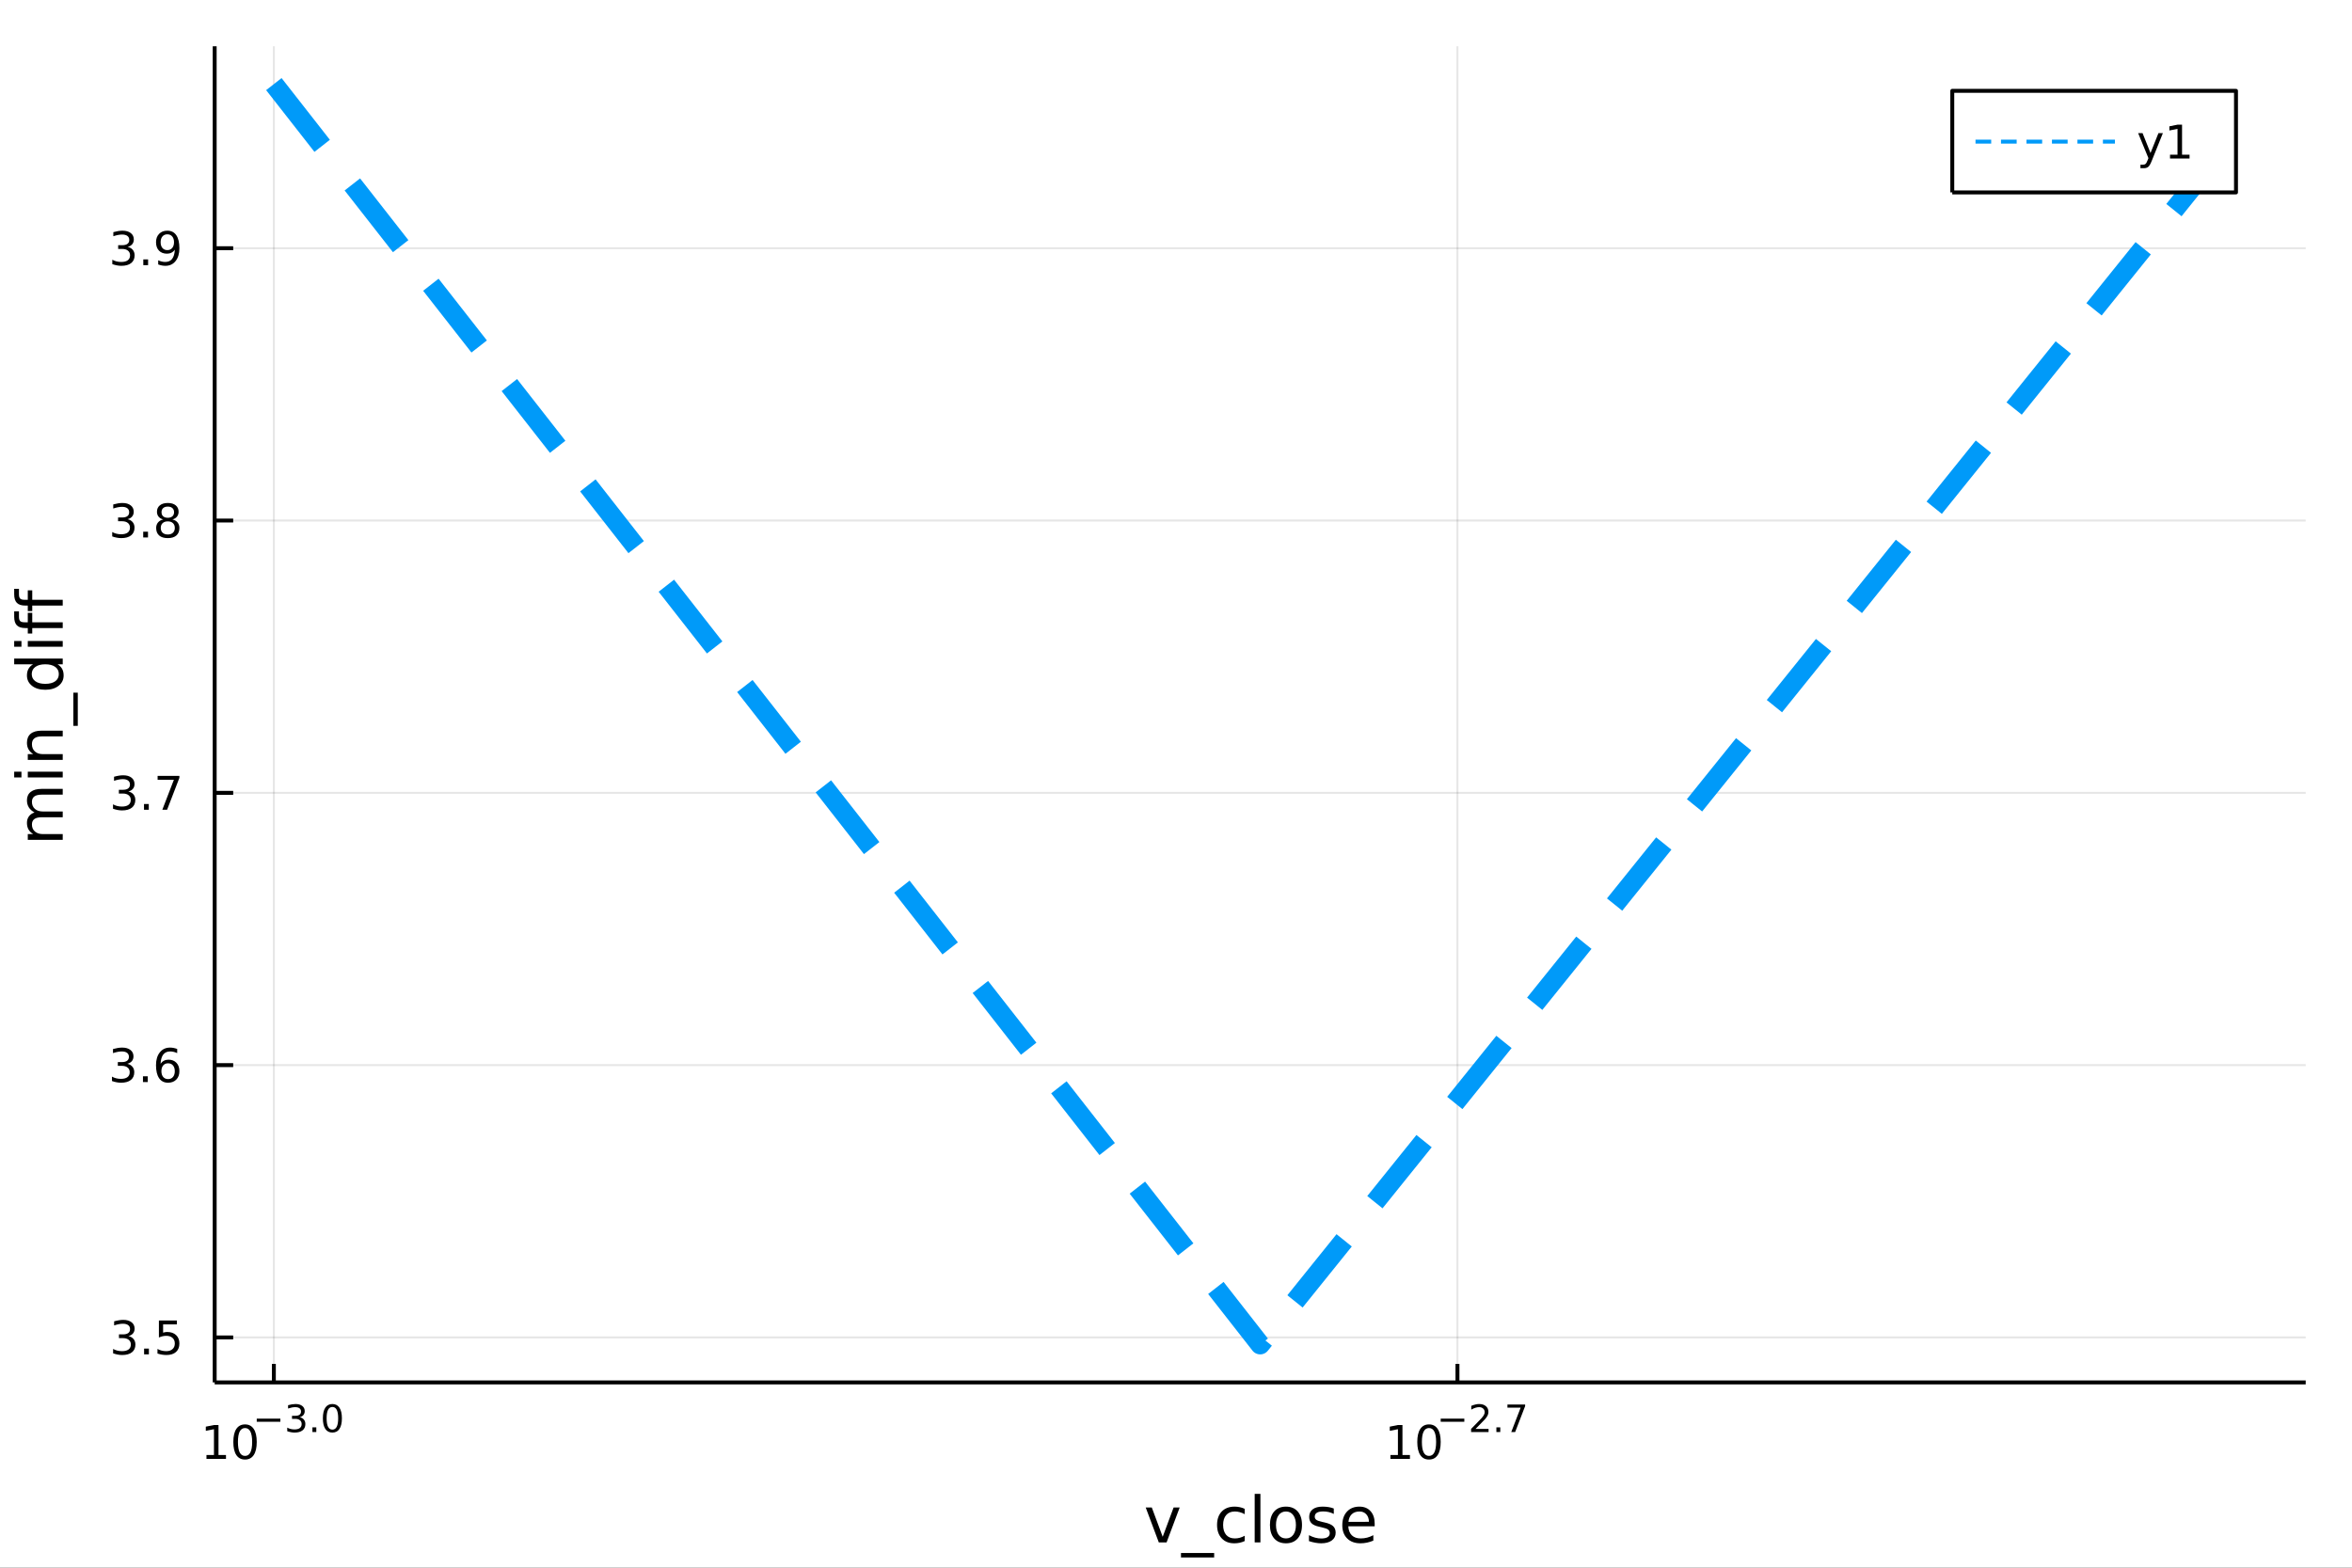 <?xml version="1.0" encoding="utf-8"?>
<svg xmlns="http://www.w3.org/2000/svg" xmlns:xlink="http://www.w3.org/1999/xlink" width="600" height="400" viewBox="0 0 2400 1600">
<rect x="0" y="0" width="2400" height="1600" fill="#333333" stroke="none"/>
<defs>
  <clipPath id="clip370">
    <rect x="0" y="0" width="2400" height="1600"/>
  </clipPath>
</defs>
<path clip-path="url(#clip370)" d="
M0 1600 L2400 1600 L2400 0 L0 0  Z
  " fill="#ffffff" fill-rule="evenodd" fill-opacity="1"/>
<defs>
  <clipPath id="clip371">
    <rect x="480" y="0" width="1681" height="1600"/>
  </clipPath>
</defs>
<path clip-path="url(#clip370)" d="
M219.056 1410.9 L2352.76 1410.9 L2352.76 47.244 L219.056 47.244  Z
  " fill="#ffffff" fill-rule="evenodd" fill-opacity="1"/>
<defs>
  <clipPath id="clip372">
    <rect x="219" y="47" width="2135" height="1365"/>
  </clipPath>
</defs>
<polyline clip-path="url(#clip372)" style="stroke:#000000; stroke-linecap:butt; stroke-linejoin:round; stroke-width:2; stroke-opacity:0.1; fill:none" points="
  279.444,1410.9 279.444,47.244 
  "/>
<polyline clip-path="url(#clip372)" style="stroke:#000000; stroke-linecap:butt; stroke-linejoin:round; stroke-width:2; stroke-opacity:0.1; fill:none" points="
  1487.2,1410.9 1487.2,47.244 
  "/>
<polyline clip-path="url(#clip370)" style="stroke:#000000; stroke-linecap:butt; stroke-linejoin:round; stroke-width:4; stroke-opacity:1; fill:none" points="
  219.056,1410.9 2352.76,1410.9 
  "/>
<polyline clip-path="url(#clip370)" style="stroke:#000000; stroke-linecap:butt; stroke-linejoin:round; stroke-width:4; stroke-opacity:1; fill:none" points="
  279.444,1410.9 279.444,1392 
  "/>
<polyline clip-path="url(#clip370)" style="stroke:#000000; stroke-linecap:butt; stroke-linejoin:round; stroke-width:4; stroke-opacity:1; fill:none" points="
  1487.2,1410.9 1487.2,1392 
  "/>
<path clip-path="url(#clip370)" d="M210.686 1485.02 L218.324 1485.02 L218.324 1458.66 L210.014 1460.32 L210.014 1456.06 L218.278 1454.4 L222.954 1454.4 L222.954 1485.02 L230.593 1485.02 L230.593 1488.96 L210.686 1488.96 L210.686 1485.02 Z" fill="#000000" fill-rule="evenodd" fill-opacity="1" /><path clip-path="url(#clip370)" d="M250.037 1457.48 Q246.426 1457.48 244.597 1461.04 Q242.792 1464.58 242.792 1471.71 Q242.792 1478.82 244.597 1482.38 Q246.426 1485.92 250.037 1485.92 Q253.671 1485.92 255.477 1482.38 Q257.306 1478.82 257.306 1471.71 Q257.306 1464.58 255.477 1461.04 Q253.671 1457.48 250.037 1457.48 M250.037 1453.77 Q255.847 1453.77 258.903 1458.38 Q261.982 1462.96 261.982 1471.71 Q261.982 1480.44 258.903 1485.04 Q255.847 1489.63 250.037 1489.63 Q244.227 1489.63 241.148 1485.04 Q238.093 1480.44 238.093 1471.71 Q238.093 1462.96 241.148 1458.38 Q244.227 1453.77 250.037 1453.77 Z" fill="#000000" fill-rule="evenodd" fill-opacity="1" /><path clip-path="url(#clip370)" d="M261.982 1447.87 L286.093 1447.87 L286.093 1451.07 L261.982 1451.07 L261.982 1447.87 Z" fill="#000000" fill-rule="evenodd" fill-opacity="1" /><path clip-path="url(#clip370)" d="M305.804 1446.41 Q308.531 1446.99 310.054 1448.83 Q311.596 1450.68 311.596 1453.38 Q311.596 1457.54 308.738 1459.82 Q305.879 1462.09 300.613 1462.09 Q298.845 1462.09 296.964 1461.73 Q295.102 1461.4 293.108 1460.7 L293.108 1457.03 Q294.688 1457.95 296.569 1458.42 Q298.45 1458.89 300.5 1458.89 Q304.073 1458.89 305.935 1457.48 Q307.816 1456.07 307.816 1453.38 Q307.816 1450.9 306.067 1449.51 Q304.337 1448.1 301.233 1448.1 L297.961 1448.1 L297.961 1444.98 L301.384 1444.98 Q304.186 1444.98 305.672 1443.87 Q307.158 1442.74 307.158 1440.63 Q307.158 1438.47 305.616 1437.32 Q304.092 1436.16 301.233 1436.16 Q299.672 1436.16 297.886 1436.49 Q296.099 1436.83 293.955 1437.55 L293.955 1434.16 Q296.118 1433.56 297.998 1433.26 Q299.898 1432.96 301.572 1432.96 Q305.898 1432.96 308.418 1434.93 Q310.938 1436.89 310.938 1440.24 Q310.938 1442.57 309.603 1444.19 Q308.267 1445.79 305.804 1446.41 Z" fill="#000000" fill-rule="evenodd" fill-opacity="1" /><path clip-path="url(#clip370)" d="M318.8 1456.77 L322.768 1456.77 L322.768 1461.55 L318.8 1461.55 L318.8 1456.77 Z" fill="#000000" fill-rule="evenodd" fill-opacity="1" /><path clip-path="url(#clip370)" d="M339.169 1435.97 Q336.235 1435.97 334.749 1438.86 Q333.282 1441.74 333.282 1447.53 Q333.282 1453.31 334.749 1456.2 Q336.235 1459.08 339.169 1459.08 Q342.121 1459.08 343.588 1456.2 Q345.074 1453.31 345.074 1447.53 Q345.074 1441.74 343.588 1438.86 Q342.121 1435.97 339.169 1435.97 M339.169 1432.96 Q343.889 1432.96 346.372 1436.7 Q348.873 1440.43 348.873 1447.53 Q348.873 1454.62 346.372 1458.37 Q343.889 1462.09 339.169 1462.09 Q334.448 1462.09 331.946 1458.37 Q329.464 1454.62 329.464 1447.53 Q329.464 1440.43 331.946 1436.7 Q334.448 1432.96 339.169 1432.96 Z" fill="#000000" fill-rule="evenodd" fill-opacity="1" /><path clip-path="url(#clip370)" d="M1418.81 1485.02 L1426.45 1485.02 L1426.45 1458.66 L1418.14 1460.32 L1418.14 1456.06 L1426.4 1454.4 L1431.08 1454.4 L1431.08 1485.02 L1438.71 1485.02 L1438.71 1488.96 L1418.81 1488.96 L1418.81 1485.02 Z" fill="#000000" fill-rule="evenodd" fill-opacity="1" /><path clip-path="url(#clip370)" d="M1458.16 1457.48 Q1454.55 1457.48 1452.72 1461.04 Q1450.91 1464.58 1450.91 1471.71 Q1450.91 1478.82 1452.72 1482.38 Q1454.55 1485.92 1458.16 1485.92 Q1461.79 1485.92 1463.6 1482.38 Q1465.43 1478.82 1465.43 1471.71 Q1465.43 1464.58 1463.6 1461.04 Q1461.79 1457.48 1458.16 1457.48 M1458.16 1453.77 Q1463.97 1453.77 1467.02 1458.38 Q1470.1 1462.96 1470.1 1471.71 Q1470.1 1480.44 1467.02 1485.04 Q1463.97 1489.63 1458.16 1489.63 Q1452.35 1489.63 1449.27 1485.04 Q1446.21 1480.44 1446.21 1471.71 Q1446.21 1462.96 1449.27 1458.38 Q1452.35 1453.77 1458.16 1453.77 Z" fill="#000000" fill-rule="evenodd" fill-opacity="1" /><path clip-path="url(#clip370)" d="M1470.1 1447.87 L1494.21 1447.87 L1494.21 1451.07 L1470.1 1451.07 L1470.1 1447.87 Z" fill="#000000" fill-rule="evenodd" fill-opacity="1" /><path clip-path="url(#clip370)" d="M1505.69 1458.35 L1518.95 1458.35 L1518.95 1461.55 L1501.12 1461.55 L1501.12 1458.35 Q1503.28 1456.11 1507 1452.35 Q1510.75 1448.57 1511.71 1447.48 Q1513.53 1445.43 1514.24 1444.02 Q1514.98 1442.59 1514.98 1441.22 Q1514.98 1438.98 1513.4 1437.57 Q1511.84 1436.16 1509.32 1436.16 Q1507.53 1436.16 1505.54 1436.78 Q1503.56 1437.4 1501.3 1438.66 L1501.3 1434.82 Q1503.6 1433.9 1505.59 1433.43 Q1507.59 1432.96 1509.24 1432.96 Q1513.61 1432.96 1516.2 1435.14 Q1518.8 1437.32 1518.8 1440.97 Q1518.8 1442.7 1518.14 1444.26 Q1517.5 1445.8 1515.79 1447.91 Q1515.32 1448.46 1512.8 1451.07 Q1510.28 1453.67 1505.69 1458.35 Z" fill="#000000" fill-rule="evenodd" fill-opacity="1" /><path clip-path="url(#clip370)" d="M1526.92 1456.77 L1530.89 1456.77 L1530.89 1461.55 L1526.92 1461.55 L1526.92 1456.77 Z" fill="#000000" fill-rule="evenodd" fill-opacity="1" /><path clip-path="url(#clip370)" d="M1538.21 1433.47 L1556.26 1433.47 L1556.26 1435.08 L1546.07 1461.55 L1542.1 1461.55 L1551.69 1436.66 L1538.21 1436.66 L1538.21 1433.47 Z" fill="#000000" fill-rule="evenodd" fill-opacity="1" /><path clip-path="url(#clip370)" d="M1169.08 1538.54 L1175.29 1538.54 L1186.43 1568.46 L1197.57 1538.54 L1203.77 1538.54 L1190.4 1574.19 L1182.45 1574.19 L1169.08 1538.54 Z" fill="#000000" fill-rule="evenodd" fill-opacity="1" /><path clip-path="url(#clip370)" d="M1238.94 1585.01 L1238.94 1589.56 L1205.08 1589.56 L1205.08 1585.01 L1238.94 1585.01 Z" fill="#000000" fill-rule="evenodd" fill-opacity="1" /><path clip-path="url(#clip370)" d="M1270.1 1539.91 L1270.1 1545.38 Q1267.62 1544.01 1265.11 1543.34 Q1262.62 1542.64 1260.08 1542.64 Q1254.38 1542.64 1251.23 1546.27 Q1248.08 1549.87 1248.08 1556.39 Q1248.08 1562.92 1251.23 1566.55 Q1254.38 1570.14 1260.08 1570.14 Q1262.62 1570.14 1265.11 1569.47 Q1267.62 1568.77 1270.1 1567.41 L1270.1 1572.82 Q1267.65 1573.96 1265.01 1574.54 Q1262.4 1575.11 1259.44 1575.11 Q1251.39 1575.11 1246.65 1570.05 Q1241.9 1564.99 1241.9 1556.39 Q1241.9 1547.67 1246.68 1542.68 Q1251.48 1537.68 1259.82 1537.68 Q1262.53 1537.68 1265.11 1538.25 Q1267.68 1538.79 1270.1 1539.91 Z" fill="#000000" fill-rule="evenodd" fill-opacity="1" /><path clip-path="url(#clip370)" d="M1280.29 1524.66 L1286.14 1524.66 L1286.14 1574.19 L1280.29 1574.19 L1280.29 1524.66 Z" fill="#000000" fill-rule="evenodd" fill-opacity="1" /><path clip-path="url(#clip370)" d="M1312.21 1542.64 Q1307.5 1542.64 1304.76 1546.34 Q1302.03 1550 1302.03 1556.39 Q1302.03 1562.79 1304.73 1566.48 Q1307.47 1570.14 1312.21 1570.14 Q1316.89 1570.14 1319.63 1566.45 Q1322.37 1562.76 1322.37 1556.39 Q1322.37 1550.06 1319.63 1546.37 Q1316.89 1542.64 1312.21 1542.64 M1312.21 1537.68 Q1319.85 1537.68 1324.21 1542.64 Q1328.57 1547.61 1328.57 1556.39 Q1328.57 1565.15 1324.21 1570.14 Q1319.85 1575.11 1312.21 1575.11 Q1304.54 1575.11 1300.18 1570.14 Q1295.85 1565.15 1295.85 1556.39 Q1295.85 1547.61 1300.18 1542.64 Q1304.54 1537.68 1312.21 1537.68 Z" fill="#000000" fill-rule="evenodd" fill-opacity="1" /><path clip-path="url(#clip370)" d="M1361.01 1539.59 L1361.01 1545.13 Q1358.52 1543.85 1355.85 1543.22 Q1353.18 1542.58 1350.31 1542.58 Q1345.95 1542.58 1343.75 1543.92 Q1341.59 1545.25 1341.59 1547.93 Q1341.59 1549.96 1343.15 1551.14 Q1344.71 1552.29 1349.42 1553.34 L1351.43 1553.78 Q1357.66 1555.12 1360.27 1557.57 Q1362.92 1559.99 1362.92 1564.35 Q1362.92 1569.32 1358.97 1572.21 Q1355.05 1575.11 1348.18 1575.11 Q1345.31 1575.11 1342.19 1574.54 Q1339.11 1573.99 1335.67 1572.88 L1335.67 1566.83 Q1338.92 1568.52 1342.07 1569.38 Q1345.22 1570.21 1348.31 1570.21 Q1352.44 1570.21 1354.67 1568.81 Q1356.9 1567.37 1356.9 1564.8 Q1356.9 1562.41 1355.28 1561.14 Q1353.68 1559.86 1348.24 1558.68 L1346.21 1558.21 Q1340.76 1557.06 1338.34 1554.71 Q1335.92 1552.32 1335.92 1548.18 Q1335.92 1543.15 1339.49 1540.42 Q1343.05 1537.68 1349.61 1537.68 Q1352.86 1537.68 1355.72 1538.16 Q1358.59 1538.63 1361.01 1539.59 Z" fill="#000000" fill-rule="evenodd" fill-opacity="1" /><path clip-path="url(#clip370)" d="M1402.73 1554.9 L1402.73 1557.76 L1375.81 1557.76 Q1376.19 1563.81 1379.43 1566.99 Q1382.71 1570.14 1388.54 1570.14 Q1391.91 1570.14 1395.06 1569.32 Q1398.24 1568.49 1401.36 1566.83 L1401.36 1572.37 Q1398.21 1573.71 1394.9 1574.41 Q1391.59 1575.11 1388.19 1575.11 Q1379.66 1575.11 1374.66 1570.14 Q1369.69 1565.18 1369.69 1556.71 Q1369.69 1547.96 1374.41 1542.83 Q1379.15 1537.68 1387.17 1537.68 Q1394.36 1537.68 1398.53 1542.33 Q1402.73 1546.94 1402.73 1554.9 M1396.88 1553.18 Q1396.81 1548.37 1394.17 1545.51 Q1391.56 1542.64 1387.23 1542.64 Q1382.33 1542.64 1379.37 1545.41 Q1376.44 1548.18 1376 1553.21 L1396.88 1553.18 Z" fill="#000000" fill-rule="evenodd" fill-opacity="1" /><polyline clip-path="url(#clip372)" style="stroke:#000000; stroke-linecap:butt; stroke-linejoin:round; stroke-width:2; stroke-opacity:0.1; fill:none" points="
  219.056,1364.99 2352.76,1364.99 
  "/>
<polyline clip-path="url(#clip372)" style="stroke:#000000; stroke-linecap:butt; stroke-linejoin:round; stroke-width:2; stroke-opacity:0.1; fill:none" points="
  219.056,1087.08 2352.76,1087.08 
  "/>
<polyline clip-path="url(#clip372)" style="stroke:#000000; stroke-linecap:butt; stroke-linejoin:round; stroke-width:2; stroke-opacity:0.1; fill:none" points="
  219.056,809.17 2352.76,809.17 
  "/>
<polyline clip-path="url(#clip372)" style="stroke:#000000; stroke-linecap:butt; stroke-linejoin:round; stroke-width:2; stroke-opacity:0.1; fill:none" points="
  219.056,531.259 2352.76,531.259 
  "/>
<polyline clip-path="url(#clip372)" style="stroke:#000000; stroke-linecap:butt; stroke-linejoin:round; stroke-width:2; stroke-opacity:0.1; fill:none" points="
  219.056,253.348 2352.76,253.348 
  "/>
<polyline clip-path="url(#clip370)" style="stroke:#000000; stroke-linecap:butt; stroke-linejoin:round; stroke-width:4; stroke-opacity:1; fill:none" points="
  219.056,1410.9 219.056,47.244 
  "/>
<polyline clip-path="url(#clip370)" style="stroke:#000000; stroke-linecap:butt; stroke-linejoin:round; stroke-width:4; stroke-opacity:1; fill:none" points="
  219.056,1364.99 237.954,1364.99 
  "/>
<polyline clip-path="url(#clip370)" style="stroke:#000000; stroke-linecap:butt; stroke-linejoin:round; stroke-width:4; stroke-opacity:1; fill:none" points="
  219.056,1087.08 237.954,1087.08 
  "/>
<polyline clip-path="url(#clip370)" style="stroke:#000000; stroke-linecap:butt; stroke-linejoin:round; stroke-width:4; stroke-opacity:1; fill:none" points="
  219.056,809.17 237.954,809.17 
  "/>
<polyline clip-path="url(#clip370)" style="stroke:#000000; stroke-linecap:butt; stroke-linejoin:round; stroke-width:4; stroke-opacity:1; fill:none" points="
  219.056,531.259 237.954,531.259 
  "/>
<polyline clip-path="url(#clip370)" style="stroke:#000000; stroke-linecap:butt; stroke-linejoin:round; stroke-width:4; stroke-opacity:1; fill:none" points="
  219.056,253.348 237.954,253.348 
  "/>
<path clip-path="url(#clip370)" d="M131.042 1363.64 Q134.399 1364.36 136.274 1366.62 Q138.172 1368.89 138.172 1372.23 Q138.172 1377.34 134.654 1380.14 Q131.135 1382.94 124.654 1382.94 Q122.478 1382.94 120.163 1382.5 Q117.871 1382.09 115.418 1381.23 L115.418 1376.72 Q117.362 1377.85 119.677 1378.43 Q121.992 1379.01 124.515 1379.01 Q128.913 1379.01 131.205 1377.27 Q133.519 1375.54 133.519 1372.23 Q133.519 1369.17 131.367 1367.46 Q129.237 1365.72 125.418 1365.72 L121.39 1365.72 L121.39 1361.88 L125.603 1361.88 Q129.052 1361.88 130.88 1360.51 Q132.709 1359.12 132.709 1356.53 Q132.709 1353.87 130.811 1352.46 Q128.936 1351.02 125.418 1351.02 Q123.496 1351.02 121.297 1351.44 Q119.098 1351.86 116.459 1352.74 L116.459 1348.57 Q119.121 1347.83 121.436 1347.46 Q123.774 1347.09 125.834 1347.09 Q131.158 1347.09 134.26 1349.52 Q137.362 1351.93 137.362 1356.05 Q137.362 1358.92 135.718 1360.91 Q134.075 1362.87 131.042 1363.64 Z" fill="#000000" fill-rule="evenodd" fill-opacity="1" /><path clip-path="url(#clip370)" d="M147.038 1376.39 L151.922 1376.39 L151.922 1382.27 L147.038 1382.27 L147.038 1376.39 Z" fill="#000000" fill-rule="evenodd" fill-opacity="1" /><path clip-path="url(#clip370)" d="M162.153 1347.71 L180.51 1347.71 L180.51 1351.65 L166.436 1351.65 L166.436 1360.12 Q167.454 1359.77 168.473 1359.61 Q169.491 1359.43 170.51 1359.43 Q176.297 1359.43 179.676 1362.6 Q183.056 1365.77 183.056 1371.18 Q183.056 1376.76 179.584 1379.86 Q176.112 1382.94 169.792 1382.94 Q167.616 1382.94 165.348 1382.57 Q163.102 1382.2 160.695 1381.46 L160.695 1376.76 Q162.778 1377.9 165.001 1378.45 Q167.223 1379.01 169.7 1379.01 Q173.704 1379.01 176.042 1376.9 Q178.38 1374.8 178.38 1371.18 Q178.38 1367.57 176.042 1365.47 Q173.704 1363.36 169.7 1363.36 Q167.825 1363.36 165.95 1363.78 Q164.098 1364.19 162.153 1365.07 L162.153 1347.71 Z" fill="#000000" fill-rule="evenodd" fill-opacity="1" /><path clip-path="url(#clip370)" d="M129.885 1085.73 Q133.242 1086.44 135.117 1088.71 Q137.015 1090.98 137.015 1094.32 Q137.015 1099.43 133.496 1102.23 Q129.978 1105.03 123.496 1105.03 Q121.32 1105.03 119.006 1104.59 Q116.714 1104.18 114.26 1103.32 L114.26 1098.81 Q116.205 1099.94 118.519 1100.52 Q120.834 1101.1 123.357 1101.1 Q127.755 1101.1 130.047 1099.36 Q132.362 1097.63 132.362 1094.32 Q132.362 1091.26 130.209 1089.55 Q128.08 1087.81 124.26 1087.81 L120.232 1087.81 L120.232 1083.97 L124.445 1083.97 Q127.894 1083.97 129.723 1082.6 Q131.552 1081.21 131.552 1078.62 Q131.552 1075.96 129.654 1074.55 Q127.779 1073.11 124.26 1073.11 Q122.339 1073.11 120.14 1073.53 Q117.941 1073.94 115.302 1074.82 L115.302 1070.66 Q117.964 1069.92 120.279 1069.55 Q122.617 1069.18 124.677 1069.18 Q130.001 1069.18 133.103 1071.61 Q136.204 1074.01 136.204 1078.13 Q136.204 1081 134.561 1083 Q132.917 1084.96 129.885 1085.73 Z" fill="#000000" fill-rule="evenodd" fill-opacity="1" /><path clip-path="url(#clip370)" d="M145.88 1098.48 L150.765 1098.48 L150.765 1104.36 L145.88 1104.36 L145.88 1098.48 Z" fill="#000000" fill-rule="evenodd" fill-opacity="1" /><path clip-path="url(#clip370)" d="M171.528 1085.22 Q168.38 1085.22 166.528 1087.37 Q164.7 1089.52 164.7 1093.27 Q164.7 1097 166.528 1099.18 Q168.38 1101.33 171.528 1101.33 Q174.677 1101.33 176.505 1099.18 Q178.357 1097 178.357 1093.27 Q178.357 1089.52 176.505 1087.37 Q174.677 1085.22 171.528 1085.22 M180.811 1070.57 L180.811 1074.82 Q179.051 1073.99 177.246 1073.55 Q175.464 1073.11 173.704 1073.11 Q169.075 1073.11 166.621 1076.24 Q164.19 1079.36 163.843 1085.68 Q165.209 1083.67 167.269 1082.6 Q169.329 1081.51 171.806 1081.51 Q177.014 1081.51 180.024 1084.69 Q183.056 1087.83 183.056 1093.27 Q183.056 1098.6 179.908 1101.81 Q176.76 1105.03 171.528 1105.03 Q165.533 1105.03 162.362 1100.45 Q159.19 1095.84 159.19 1087.12 Q159.19 1078.92 163.079 1074.06 Q166.968 1069.18 173.519 1069.18 Q175.278 1069.18 177.061 1069.52 Q178.866 1069.87 180.811 1070.57 Z" fill="#000000" fill-rule="evenodd" fill-opacity="1" /><path clip-path="url(#clip370)" d="M130.95 807.816 Q134.306 808.534 136.181 810.802 Q138.079 813.071 138.079 816.404 Q138.079 821.52 134.561 824.321 Q131.042 827.121 124.561 827.121 Q122.385 827.121 120.07 826.682 Q117.779 826.265 115.325 825.409 L115.325 820.895 Q117.269 822.029 119.584 822.608 Q121.899 823.186 124.422 823.186 Q128.82 823.186 131.112 821.45 Q133.427 819.714 133.427 816.404 Q133.427 813.348 131.274 811.635 Q129.144 809.899 125.325 809.899 L121.297 809.899 L121.297 806.057 L125.51 806.057 Q128.959 806.057 130.788 804.691 Q132.617 803.302 132.617 800.71 Q132.617 798.048 130.718 796.636 Q128.843 795.2 125.325 795.2 Q123.404 795.2 121.205 795.617 Q119.006 796.034 116.367 796.913 L116.367 792.747 Q119.029 792.006 121.343 791.636 Q123.681 791.265 125.742 791.265 Q131.066 791.265 134.167 793.696 Q137.269 796.103 137.269 800.223 Q137.269 803.094 135.626 805.085 Q133.982 807.052 130.95 807.816 Z" fill="#000000" fill-rule="evenodd" fill-opacity="1" /><path clip-path="url(#clip370)" d="M146.945 820.571 L151.829 820.571 L151.829 826.45 L146.945 826.45 L146.945 820.571 Z" fill="#000000" fill-rule="evenodd" fill-opacity="1" /><path clip-path="url(#clip370)" d="M160.834 791.89 L183.056 791.89 L183.056 793.881 L170.51 826.45 L165.626 826.45 L177.431 795.825 L160.834 795.825 L160.834 791.89 Z" fill="#000000" fill-rule="evenodd" fill-opacity="1" /><path clip-path="url(#clip370)" d="M130.14 529.905 Q133.496 530.623 135.371 532.891 Q137.269 535.16 137.269 538.493 Q137.269 543.609 133.751 546.41 Q130.232 549.21 123.751 549.21 Q121.575 549.21 119.26 548.771 Q116.968 548.354 114.515 547.497 L114.515 542.984 Q116.459 544.118 118.774 544.697 Q121.089 545.275 123.612 545.275 Q128.01 545.275 130.302 543.539 Q132.617 541.803 132.617 538.493 Q132.617 535.437 130.464 533.724 Q128.334 531.988 124.515 531.988 L120.487 531.988 L120.487 528.146 L124.7 528.146 Q128.149 528.146 129.978 526.78 Q131.806 525.391 131.806 522.799 Q131.806 520.137 129.908 518.724 Q128.033 517.289 124.515 517.289 Q122.593 517.289 120.394 517.706 Q118.195 518.123 115.556 519.002 L115.556 514.836 Q118.218 514.095 120.533 513.725 Q122.871 513.354 124.931 513.354 Q130.255 513.354 133.357 515.785 Q136.459 518.192 136.459 522.312 Q136.459 525.183 134.816 527.174 Q133.172 529.141 130.14 529.905 Z" fill="#000000" fill-rule="evenodd" fill-opacity="1" /><path clip-path="url(#clip370)" d="M146.135 542.66 L151.019 542.66 L151.019 548.539 L146.135 548.539 L146.135 542.66 Z" fill="#000000" fill-rule="evenodd" fill-opacity="1" /><path clip-path="url(#clip370)" d="M171.204 532.127 Q167.871 532.127 165.95 533.91 Q164.052 535.692 164.052 538.817 Q164.052 541.942 165.95 543.724 Q167.871 545.507 171.204 545.507 Q174.538 545.507 176.459 543.724 Q178.38 541.919 178.38 538.817 Q178.38 535.692 176.459 533.91 Q174.561 532.127 171.204 532.127 M166.528 530.136 Q163.519 529.396 161.829 527.336 Q160.163 525.275 160.163 522.312 Q160.163 518.169 163.102 515.762 Q166.065 513.354 171.204 513.354 Q176.366 513.354 179.306 515.762 Q182.246 518.169 182.246 522.312 Q182.246 525.275 180.556 527.336 Q178.889 529.396 175.903 530.136 Q179.283 530.923 181.158 533.215 Q183.056 535.507 183.056 538.817 Q183.056 543.84 179.977 546.525 Q176.922 549.21 171.204 549.21 Q165.487 549.21 162.408 546.525 Q159.353 543.84 159.353 538.817 Q159.353 535.507 161.251 533.215 Q163.149 530.923 166.528 530.136 M164.815 522.752 Q164.815 525.437 166.482 526.942 Q168.172 528.447 171.204 528.447 Q174.214 528.447 175.903 526.942 Q177.616 525.437 177.616 522.752 Q177.616 520.067 175.903 518.562 Q174.214 517.058 171.204 517.058 Q168.172 517.058 166.482 518.562 Q164.815 520.067 164.815 522.752 Z" fill="#000000" fill-rule="evenodd" fill-opacity="1" /><path clip-path="url(#clip370)" d="M130.232 251.994 Q133.589 252.712 135.464 254.98 Q137.362 257.249 137.362 260.582 Q137.362 265.698 133.843 268.498 Q130.325 271.299 123.843 271.299 Q121.668 271.299 119.353 270.86 Q117.061 270.443 114.607 269.586 L114.607 265.073 Q116.552 266.207 118.867 266.786 Q121.181 267.364 123.705 267.364 Q128.103 267.364 130.394 265.628 Q132.709 263.892 132.709 260.582 Q132.709 257.526 130.556 255.813 Q128.427 254.077 124.607 254.077 L120.58 254.077 L120.58 250.235 L124.793 250.235 Q128.242 250.235 130.07 248.869 Q131.899 247.48 131.899 244.887 Q131.899 242.225 130.001 240.813 Q128.126 239.378 124.607 239.378 Q122.686 239.378 120.487 239.795 Q118.288 240.212 115.649 241.091 L115.649 236.925 Q118.311 236.184 120.626 235.813 Q122.964 235.443 125.024 235.443 Q130.348 235.443 133.45 237.874 Q136.552 240.281 136.552 244.401 Q136.552 247.272 134.908 249.262 Q133.265 251.23 130.232 251.994 Z" fill="#000000" fill-rule="evenodd" fill-opacity="1" /><path clip-path="url(#clip370)" d="M146.228 264.748 L151.112 264.748 L151.112 270.628 L146.228 270.628 L146.228 264.748 Z" fill="#000000" fill-rule="evenodd" fill-opacity="1" /><path clip-path="url(#clip370)" d="M161.436 269.91 L161.436 265.651 Q163.195 266.485 165.001 266.924 Q166.806 267.364 168.542 267.364 Q173.172 267.364 175.602 264.262 Q178.056 261.137 178.403 254.795 Q177.061 256.786 175.001 257.85 Q172.94 258.915 170.44 258.915 Q165.255 258.915 162.223 255.79 Q159.214 252.642 159.214 247.202 Q159.214 241.878 162.362 238.661 Q165.51 235.443 170.741 235.443 Q176.737 235.443 179.885 240.05 Q183.056 244.633 183.056 253.383 Q183.056 261.554 179.167 266.438 Q175.301 271.299 168.751 271.299 Q166.991 271.299 165.186 270.952 Q163.38 270.605 161.436 269.91 M170.741 255.258 Q173.889 255.258 175.718 253.105 Q177.57 250.952 177.57 247.202 Q177.57 243.475 175.718 241.323 Q173.889 239.147 170.741 239.147 Q167.593 239.147 165.741 241.323 Q163.913 243.475 163.913 247.202 Q163.913 250.952 165.741 253.105 Q167.593 255.258 170.741 255.258 Z" fill="#000000" fill-rule="evenodd" fill-opacity="1" /><path clip-path="url(#clip370)" d="M35.199 829.203 Q31.253 827.007 29.375 823.951 Q27.497 820.896 27.497 816.758 Q27.497 811.188 31.412 808.164 Q35.295 805.141 42.488 805.141 L64.004 805.141 L64.004 811.029 L42.679 811.029 Q37.555 811.029 35.072 812.843 Q32.589 814.657 32.589 818.381 Q32.589 822.933 35.613 825.574 Q38.637 828.216 43.857 828.216 L64.004 828.216 L64.004 834.105 L42.679 834.105 Q37.523 834.105 35.072 835.919 Q32.589 837.733 32.589 841.521 Q32.589 846.008 35.645 848.65 Q38.669 851.292 43.857 851.292 L64.004 851.292 L64.004 857.18 L28.356 857.18 L28.356 851.292 L33.894 851.292 Q30.616 849.287 29.056 846.486 Q27.497 843.685 27.497 839.834 Q27.497 835.951 29.47 833.245 Q31.444 830.508 35.199 829.203 Z" fill="#000000" fill-rule="evenodd" fill-opacity="1" /><path clip-path="url(#clip370)" d="M28.356 793.459 L28.356 787.603 L64.004 787.603 L64.004 793.459 L28.356 793.459 M14.479 793.459 L14.479 787.603 L21.895 787.603 L21.895 793.459 L14.479 793.459 Z" fill="#000000" fill-rule="evenodd" fill-opacity="1" /><path clip-path="url(#clip370)" d="M42.488 745.717 L64.004 745.717 L64.004 751.573 L42.679 751.573 Q37.618 751.573 35.104 753.547 Q32.589 755.52 32.589 759.467 Q32.589 764.209 35.613 766.946 Q38.637 769.684 43.857 769.684 L64.004 769.684 L64.004 775.572 L28.356 775.572 L28.356 769.684 L33.894 769.684 Q30.68 767.583 29.088 764.75 Q27.497 761.886 27.497 758.162 Q27.497 752.019 31.316 748.868 Q35.104 745.717 42.488 745.717 Z" fill="#000000" fill-rule="evenodd" fill-opacity="1" /><path clip-path="url(#clip370)" d="M74.826 706.95 L79.377 706.95 L79.377 740.815 L74.826 740.815 L74.826 706.95 Z" fill="#000000" fill-rule="evenodd" fill-opacity="1" /><path clip-path="url(#clip370)" d="M33.767 677.986 L14.479 677.986 L14.479 672.129 L64.004 672.129 L64.004 677.986 L58.657 677.986 Q61.84 679.832 63.399 682.664 Q64.927 685.465 64.927 689.412 Q64.927 695.873 59.771 699.947 Q54.615 703.989 46.212 703.989 Q37.809 703.989 32.653 699.947 Q27.497 695.873 27.497 689.412 Q27.497 685.465 29.056 682.664 Q30.584 679.832 33.767 677.986 M46.212 697.942 Q52.673 697.942 56.365 695.3 Q60.026 692.627 60.026 687.98 Q60.026 683.333 56.365 680.659 Q52.673 677.986 46.212 677.986 Q39.751 677.986 36.09 680.659 Q32.398 683.333 32.398 687.98 Q32.398 692.627 36.09 695.3 Q39.751 697.942 46.212 697.942 Z" fill="#000000" fill-rule="evenodd" fill-opacity="1" /><path clip-path="url(#clip370)" d="M28.356 660.066 L28.356 654.21 L64.004 654.21 L64.004 660.066 L28.356 660.066 M14.479 660.066 L14.479 654.21 L21.895 654.21 L21.895 660.066 L14.479 660.066 Z" fill="#000000" fill-rule="evenodd" fill-opacity="1" /><path clip-path="url(#clip370)" d="M14.479 623.909 L19.349 623.909 L19.349 629.511 Q19.349 632.662 20.622 633.903 Q21.895 635.113 25.205 635.113 L28.356 635.113 L28.356 625.468 L32.908 625.468 L32.908 635.113 L64.004 635.113 L64.004 641.001 L32.908 641.001 L32.908 646.603 L28.356 646.603 L28.356 641.001 L25.874 641.001 Q19.922 641.001 17.216 638.232 Q14.479 635.463 14.479 629.447 L14.479 623.909 Z" fill="#000000" fill-rule="evenodd" fill-opacity="1" /><path clip-path="url(#clip370)" d="M14.479 600.961 L19.349 600.961 L19.349 606.562 Q19.349 609.713 20.622 610.955 Q21.895 612.164 25.205 612.164 L28.356 612.164 L28.356 602.52 L32.908 602.52 L32.908 612.164 L64.004 612.164 L64.004 618.052 L32.908 618.052 L32.908 623.654 L28.356 623.654 L28.356 618.052 L25.874 618.052 Q19.922 618.052 17.216 615.283 Q14.479 612.514 14.479 606.499 L14.479 600.961 Z" fill="#000000" fill-rule="evenodd" fill-opacity="1" /><polyline clip-path="url(#clip372)" style="stroke:#009af9; stroke-linecap:butt; stroke-linejoin:round; stroke-width:20; stroke-opacity:1; fill:none" stroke-dasharray="80, 50" points="
  279.444,85.838 1285.91,1372.3 2292.37,122.436 
  "/>
<path clip-path="url(#clip370)" d="
M1992.12 196.379 L2281.63 196.379 L2281.63 92.699 L1992.12 92.699  Z
  " fill="#ffffff" fill-rule="evenodd" fill-opacity="1"/>
<polyline clip-path="url(#clip370)" style="stroke:#000000; stroke-linecap:butt; stroke-linejoin:round; stroke-width:4; stroke-opacity:1; fill:none" points="
  1992.12,196.379 2281.63,196.379 2281.63,92.699 1992.12,92.699 1992.12,196.379 
  "/>
<polyline clip-path="url(#clip370)" style="stroke:#009af9; stroke-linecap:butt; stroke-linejoin:round; stroke-width:4; stroke-opacity:1; fill:none" stroke-dasharray="16, 10" points="
  2015.83,144.539 2158.08,144.539 
  "/>
<path clip-path="url(#clip370)" d="M2195.63 164.227 Q2193.82 168.856 2192.11 170.268 Q2190.4 171.68 2187.53 171.68 L2184.12 171.68 L2184.12 168.115 L2186.62 168.115 Q2188.38 168.115 2189.36 167.282 Q2190.33 166.449 2191.51 163.347 L2192.27 161.403 L2181.79 135.893 L2186.3 135.893 L2194.4 156.171 L2202.5 135.893 L2207.02 135.893 L2195.63 164.227 Z" fill="#000000" fill-rule="evenodd" fill-opacity="1" /><path clip-path="url(#clip370)" d="M2214.31 157.884 L2221.95 157.884 L2221.95 131.518 L2213.64 133.185 L2213.64 128.926 L2221.9 127.259 L2226.58 127.259 L2226.58 157.884 L2234.22 157.884 L2234.22 161.819 L2214.31 161.819 L2214.31 157.884 Z" fill="#000000" fill-rule="evenodd" fill-opacity="1" /></svg>
